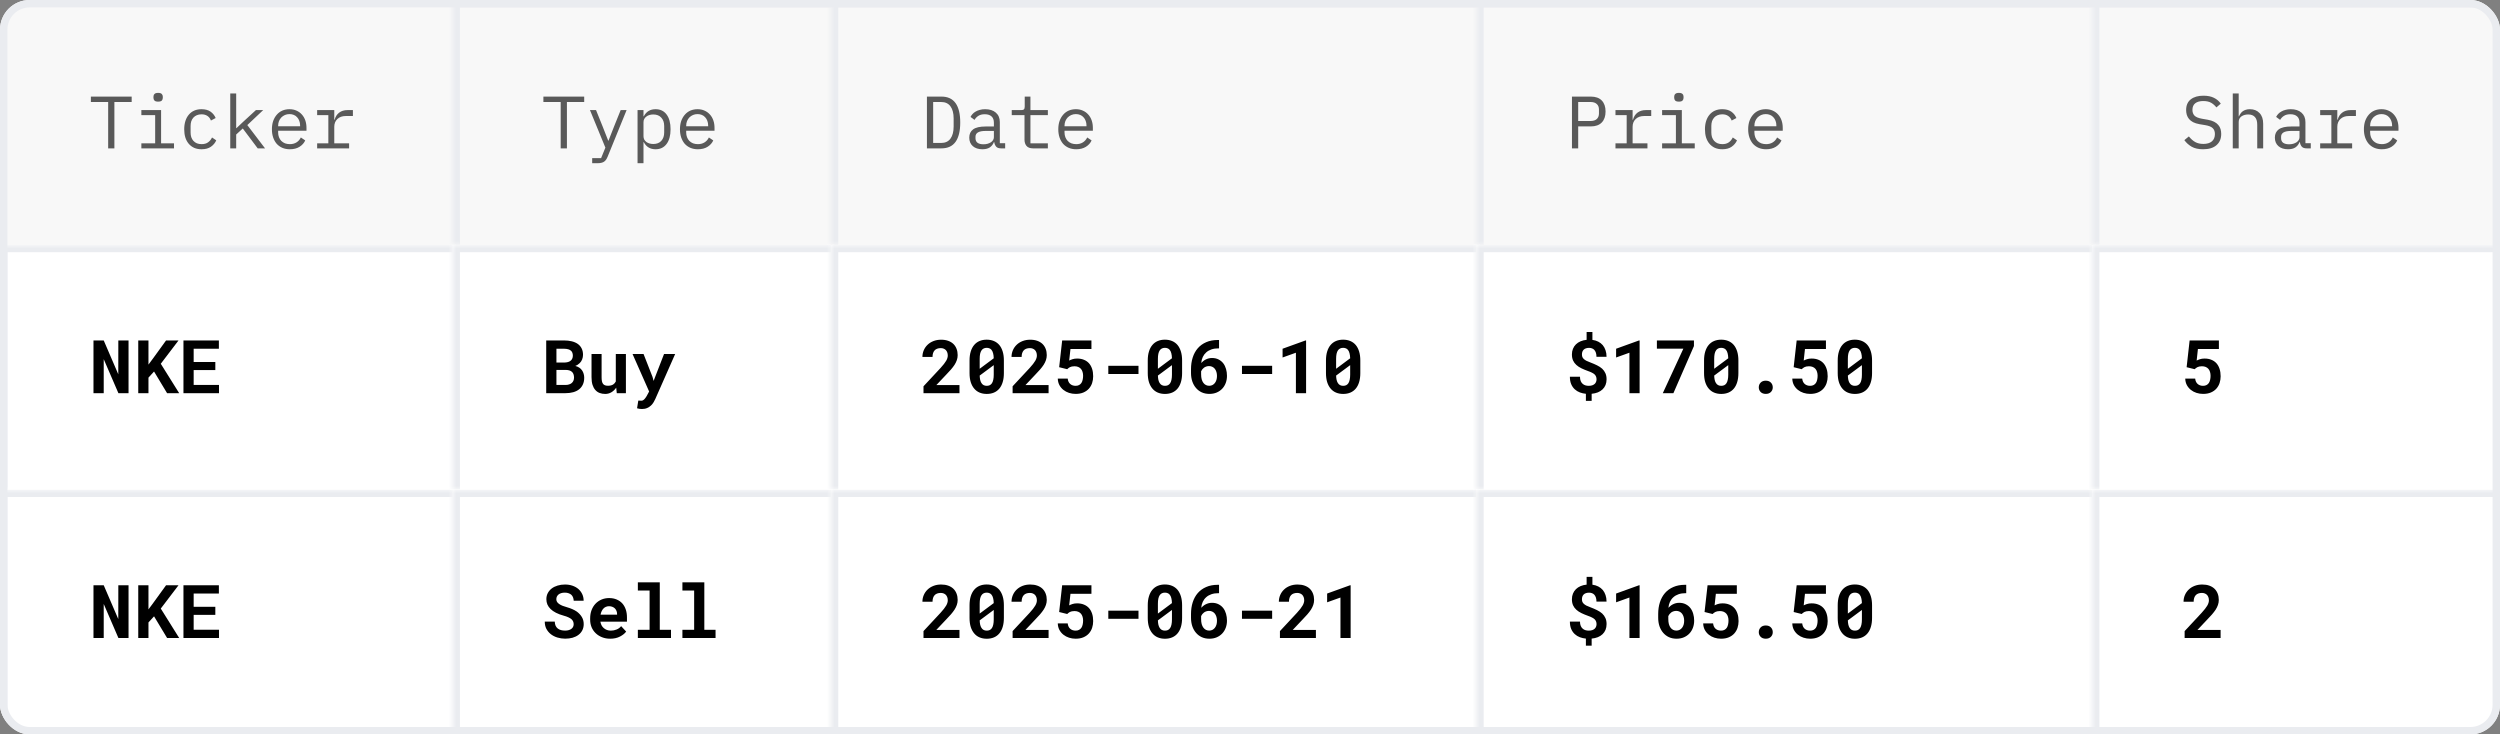 <svg width="337" height="99" viewBox="0 0 337 99" fill="none" xmlns="http://www.w3.org/2000/svg">
<rect x="0" y="0" width="337" height="99" fill="#808080" stroke="none"/>
<g clip-path="url(#clip0_223_6269)">
<rect width="337" height="99" rx="4" fill="white"/>
<g clip-path="url(#clip1_223_6269)">
<rect width="337" height="33" fill="white" fill-opacity="0.01"/>
<rect width="61" height="33" fill="black" fill-opacity="0.03"/>
<path d="M15.42 13.75V20H14.58V13.75H12.25V13.02H17.75V13.75H15.42ZM21.316 13.7C21.083 13.7 20.919 13.653 20.826 13.56C20.733 13.46 20.686 13.337 20.686 13.19V13.03C20.686 12.883 20.733 12.763 20.826 12.67C20.919 12.57 21.083 12.52 21.316 12.52C21.549 12.52 21.713 12.57 21.806 12.67C21.899 12.763 21.946 12.883 21.946 13.03V13.19C21.946 13.337 21.899 13.46 21.806 13.56C21.713 13.653 21.549 13.7 21.316 13.7ZM19.056 19.32H20.916V15.52H19.056V14.84H21.716V19.32H23.456V20H19.056V19.32ZM27.172 20.12C26.799 20.12 26.465 20.057 26.172 19.93C25.886 19.797 25.642 19.613 25.442 19.38C25.242 19.147 25.089 18.863 24.982 18.53C24.882 18.197 24.832 17.827 24.832 17.42C24.832 17.013 24.886 16.643 24.992 16.31C25.099 15.977 25.252 15.693 25.452 15.46C25.652 15.22 25.895 15.037 26.182 14.91C26.469 14.783 26.796 14.72 27.162 14.72C27.662 14.72 28.069 14.83 28.382 15.05C28.695 15.27 28.925 15.557 29.072 15.91L28.432 16.25C28.339 15.983 28.182 15.777 27.962 15.63C27.749 15.483 27.482 15.41 27.162 15.41C26.929 15.41 26.719 15.45 26.532 15.53C26.352 15.603 26.199 15.71 26.072 15.85C25.945 15.99 25.849 16.157 25.782 16.35C25.722 16.543 25.692 16.753 25.692 16.98V17.86C25.692 18.087 25.722 18.297 25.782 18.49C25.849 18.683 25.945 18.85 26.072 18.99C26.199 19.13 26.355 19.24 26.542 19.32C26.729 19.393 26.942 19.43 27.182 19.43C27.529 19.43 27.816 19.35 28.042 19.19C28.269 19.03 28.449 18.81 28.582 18.53L29.152 18.92C28.999 19.267 28.759 19.553 28.432 19.78C28.112 20.007 27.692 20.12 27.172 20.12ZM31.038 12.6H31.838V17.27H31.878L32.778 16.42L34.498 14.84H35.478L33.338 16.86L35.728 20H34.738L32.728 17.32L31.838 18.13V20H31.038V12.6ZM39.074 20.12C38.701 20.12 38.364 20.057 38.064 19.93C37.771 19.803 37.518 19.623 37.304 19.39C37.098 19.15 36.938 18.867 36.824 18.54C36.711 18.207 36.654 17.837 36.654 17.43C36.654 17.017 36.711 16.643 36.824 16.31C36.944 15.977 37.108 15.693 37.314 15.46C37.521 15.22 37.768 15.037 38.054 14.91C38.348 14.783 38.671 14.72 39.024 14.72C39.371 14.72 39.684 14.783 39.964 14.91C40.251 15.037 40.494 15.213 40.694 15.44C40.894 15.66 41.048 15.923 41.154 16.23C41.261 16.537 41.314 16.873 41.314 17.24V17.62H37.494V17.86C37.494 18.087 37.531 18.297 37.604 18.49C37.678 18.683 37.781 18.85 37.914 18.99C38.054 19.13 38.221 19.24 38.414 19.32C38.614 19.393 38.834 19.43 39.074 19.43C39.421 19.43 39.721 19.35 39.974 19.19C40.228 19.03 40.421 18.81 40.554 18.53L41.144 18.93C40.991 19.277 40.734 19.563 40.374 19.79C40.021 20.01 39.588 20.12 39.074 20.12ZM39.024 15.38C38.804 15.38 38.601 15.42 38.414 15.5C38.228 15.58 38.064 15.69 37.924 15.83C37.791 15.97 37.684 16.137 37.604 16.33C37.531 16.517 37.494 16.723 37.494 16.95V17.02H40.454V16.91C40.454 16.683 40.418 16.477 40.344 16.29C40.278 16.103 40.181 15.943 40.054 15.81C39.934 15.67 39.784 15.563 39.604 15.49C39.431 15.417 39.238 15.38 39.024 15.38ZM42.751 19.32H44.261V15.52H42.751V14.84H45.06V16.14H45.111C45.217 15.733 45.417 15.417 45.711 15.19C46.011 14.957 46.391 14.84 46.85 14.84H47.571V15.64H46.6C46.141 15.64 45.767 15.773 45.48 16.04C45.2 16.307 45.06 16.657 45.06 17.09V19.32H47.06V20H42.751V19.32Z" fill="#595959"/>
<mask id="path-4-inside-1_223_6269" fill="white">
<path d="M61 0H112V33H61V0Z"/>
</mask>
<path d="M61 0H112V33H61V0Z" fill="black" fill-opacity="0.03"/>
<path d="M61 0V-1H60V0H61ZM61 0V1H112V0V-1H61V0ZM61 33H62V0H61H60V33H61Z" fill="#EAECF0" mask="url(#path-4-inside-1_223_6269)"/>
<path d="M76.42 13.75V20H75.58V13.75H73.25V13.02H78.75V13.75H76.42ZM83.666 14.84H84.466L81.906 21.13C81.846 21.277 81.779 21.403 81.706 21.51C81.633 21.623 81.546 21.713 81.446 21.78C81.346 21.853 81.226 21.907 81.086 21.94C80.946 21.98 80.779 22 80.586 22H79.826V21.32H81.026L81.606 19.9L79.526 14.84H80.346L81.216 17L81.986 18.96H82.026L82.796 17L83.666 14.84ZM85.942 14.84H86.742V15.68H86.782C87.115 15.04 87.645 14.72 88.372 14.72C89.005 14.72 89.499 14.957 89.852 15.43C90.212 15.903 90.392 16.567 90.392 17.42C90.392 18.273 90.212 18.937 89.852 19.41C89.499 19.883 89.005 20.12 88.372 20.12C87.645 20.12 87.115 19.8 86.782 19.16H86.742V22H85.942V14.84ZM88.062 19.41C88.529 19.41 88.889 19.27 89.142 18.99C89.402 18.703 89.532 18.327 89.532 17.86V16.98C89.532 16.513 89.402 16.14 89.142 15.86C88.889 15.573 88.529 15.43 88.062 15.43C87.882 15.43 87.712 15.453 87.552 15.5C87.392 15.547 87.252 15.617 87.132 15.71C87.012 15.797 86.915 15.907 86.842 16.04C86.775 16.167 86.742 16.317 86.742 16.49V18.35C86.742 18.523 86.775 18.677 86.842 18.81C86.915 18.937 87.012 19.047 87.132 19.14C87.252 19.227 87.392 19.293 87.552 19.34C87.712 19.387 87.882 19.41 88.062 19.41ZM94.078 20.12C93.705 20.12 93.368 20.057 93.068 19.93C92.775 19.803 92.522 19.623 92.308 19.39C92.102 19.15 91.942 18.867 91.828 18.54C91.715 18.207 91.658 17.837 91.658 17.43C91.658 17.017 91.715 16.643 91.828 16.31C91.948 15.977 92.112 15.693 92.318 15.46C92.525 15.22 92.772 15.037 93.058 14.91C93.352 14.783 93.675 14.72 94.028 14.72C94.375 14.72 94.688 14.783 94.968 14.91C95.255 15.037 95.498 15.213 95.698 15.44C95.898 15.66 96.052 15.923 96.158 16.23C96.265 16.537 96.318 16.873 96.318 17.24V17.62H92.498V17.86C92.498 18.087 92.535 18.297 92.608 18.49C92.682 18.683 92.785 18.85 92.918 18.99C93.058 19.13 93.225 19.24 93.418 19.32C93.618 19.393 93.838 19.43 94.078 19.43C94.425 19.43 94.725 19.35 94.978 19.19C95.232 19.03 95.425 18.81 95.558 18.53L96.148 18.93C95.995 19.277 95.738 19.563 95.378 19.79C95.025 20.01 94.592 20.12 94.078 20.12ZM94.028 15.38C93.808 15.38 93.605 15.42 93.418 15.5C93.232 15.58 93.068 15.69 92.928 15.83C92.795 15.97 92.688 16.137 92.608 16.33C92.535 16.517 92.498 16.723 92.498 16.95V17.02H95.458V16.91C95.458 16.683 95.422 16.477 95.348 16.29C95.282 16.103 95.185 15.943 95.058 15.81C94.938 15.67 94.788 15.563 94.608 15.49C94.435 15.417 94.242 15.38 94.028 15.38Z" fill="#595959"/>
<mask id="path-7-inside-2_223_6269" fill="white">
<path d="M112 0H199V33H112V0Z"/>
</mask>
<path d="M112 0H199V33H112V0Z" fill="black" fill-opacity="0.03"/>
<path d="M112 0V-1H111V0H112ZM112 0V1H199V0V-1H112V0ZM112 33H113V0H112H111V33H112Z" fill="#EAECF0" mask="url(#path-7-inside-2_223_6269)"/>
<path d="M124.95 13.02H126.9C127.753 13.02 128.39 13.313 128.81 13.9C129.23 14.487 129.44 15.357 129.44 16.51C129.44 17.663 129.23 18.533 128.81 19.12C128.39 19.707 127.753 20 126.9 20H124.95V13.02ZM126.86 19.27C127.42 19.27 127.84 19.077 128.12 18.69C128.407 18.303 128.55 17.757 128.55 17.05V15.97C128.55 15.263 128.407 14.717 128.12 14.33C127.84 13.943 127.42 13.75 126.86 13.75H125.79V19.27H126.86ZM134.946 20C134.633 20 134.409 19.92 134.276 19.76C134.143 19.6 134.059 19.4 134.026 19.16H133.976C133.863 19.46 133.679 19.697 133.426 19.87C133.179 20.037 132.846 20.12 132.426 20.12C131.886 20.12 131.456 19.98 131.136 19.7C130.816 19.42 130.656 19.037 130.656 18.55C130.656 18.07 130.829 17.7 131.176 17.44C131.529 17.18 132.096 17.05 132.876 17.05H133.976V16.54C133.976 16.16 133.869 15.877 133.656 15.69C133.443 15.497 133.139 15.4 132.746 15.4C132.399 15.4 132.116 15.47 131.896 15.61C131.676 15.743 131.499 15.927 131.366 16.16L130.826 15.76C130.893 15.627 130.983 15.497 131.096 15.37C131.209 15.243 131.349 15.133 131.516 15.04C131.683 14.94 131.873 14.863 132.086 14.81C132.299 14.75 132.536 14.72 132.796 14.72C133.403 14.72 133.883 14.873 134.236 15.18C134.596 15.487 134.776 15.913 134.776 16.46V19.3H135.496V20H134.946ZM132.566 19.45C132.773 19.45 132.959 19.427 133.126 19.38C133.299 19.327 133.449 19.26 133.576 19.18C133.703 19.093 133.799 18.993 133.866 18.88C133.939 18.76 133.976 18.633 133.976 18.5V17.65H132.876C132.396 17.65 132.046 17.717 131.826 17.85C131.606 17.983 131.496 18.177 131.496 18.43V18.64C131.496 18.907 131.589 19.11 131.776 19.25C131.969 19.383 132.233 19.45 132.566 19.45ZM139.242 20C138.849 20 138.559 19.89 138.372 19.67C138.192 19.45 138.102 19.167 138.102 18.82V15.52H136.382V14.84H137.662C137.836 14.84 137.956 14.807 138.022 14.74C138.096 14.667 138.132 14.543 138.132 14.37V13.02H138.902V14.84H141.252V15.52H138.902V19.32H141.252V20H139.242ZM145.078 20.12C144.705 20.12 144.368 20.057 144.068 19.93C143.775 19.803 143.522 19.623 143.308 19.39C143.102 19.15 142.942 18.867 142.828 18.54C142.715 18.207 142.658 17.837 142.658 17.43C142.658 17.017 142.715 16.643 142.828 16.31C142.948 15.977 143.112 15.693 143.318 15.46C143.525 15.22 143.772 15.037 144.058 14.91C144.352 14.783 144.675 14.72 145.028 14.72C145.375 14.72 145.688 14.783 145.968 14.91C146.255 15.037 146.498 15.213 146.698 15.44C146.898 15.66 147.052 15.923 147.158 16.23C147.265 16.537 147.318 16.873 147.318 17.24V17.62H143.498V17.86C143.498 18.087 143.535 18.297 143.608 18.49C143.682 18.683 143.785 18.85 143.918 18.99C144.058 19.13 144.225 19.24 144.418 19.32C144.618 19.393 144.838 19.43 145.078 19.43C145.425 19.43 145.725 19.35 145.978 19.19C146.232 19.03 146.425 18.81 146.558 18.53L147.148 18.93C146.995 19.277 146.738 19.563 146.378 19.79C146.025 20.01 145.592 20.12 145.078 20.12ZM145.028 15.38C144.808 15.38 144.605 15.42 144.418 15.5C144.232 15.58 144.068 15.69 143.928 15.83C143.795 15.97 143.688 16.137 143.608 16.33C143.535 16.517 143.498 16.723 143.498 16.95V17.02H146.458V16.91C146.458 16.683 146.422 16.477 146.348 16.29C146.282 16.103 146.185 15.943 146.058 15.81C145.938 15.67 145.788 15.563 145.608 15.49C145.435 15.417 145.242 15.38 145.028 15.38Z" fill="#595959"/>
<mask id="path-10-inside-3_223_6269" fill="white">
<path d="M199 0H282V33H199V0Z"/>
</mask>
<path d="M199 0H282V33H199V0Z" fill="black" fill-opacity="0.03"/>
<path d="M199 0V-1H198V0H199ZM199 0V1H282V0V-1H199V0ZM199 33H200V0H199H198V33H199Z" fill="#EAECF0" mask="url(#path-10-inside-3_223_6269)"/>
<path d="M211.9 20V13.02H214.44C215.087 13.02 215.58 13.197 215.92 13.55C216.26 13.903 216.43 14.397 216.43 15.03C216.43 15.663 216.26 16.157 215.92 16.51C215.58 16.863 215.087 17.04 214.44 17.04H212.74V20H211.9ZM212.74 16.31H214.42C214.773 16.31 215.047 16.223 215.24 16.05C215.44 15.87 215.54 15.617 215.54 15.29V14.77C215.54 14.443 215.44 14.193 215.24 14.02C215.047 13.84 214.773 13.75 214.42 13.75H212.74V16.31ZM217.766 19.32H219.276V15.52H217.766V14.84H220.076V16.14H220.126C220.233 15.733 220.433 15.417 220.726 15.19C221.026 14.957 221.406 14.84 221.866 14.84H222.586V15.64H221.616C221.156 15.64 220.783 15.773 220.496 16.04C220.216 16.307 220.076 16.657 220.076 17.09V19.32H222.076V20H217.766V19.32ZM226.312 13.7C226.079 13.7 225.916 13.653 225.822 13.56C225.729 13.46 225.682 13.337 225.682 13.19V13.03C225.682 12.883 225.729 12.763 225.822 12.67C225.916 12.57 226.079 12.52 226.312 12.52C226.546 12.52 226.709 12.57 226.802 12.67C226.896 12.763 226.942 12.883 226.942 13.03V13.19C226.942 13.337 226.896 13.46 226.802 13.56C226.709 13.653 226.546 13.7 226.312 13.7ZM224.052 19.32H225.912V15.52H224.052V14.84H226.712V19.32H228.452V20H224.052V19.32ZM232.168 20.12C231.795 20.12 231.462 20.057 231.168 19.93C230.882 19.797 230.638 19.613 230.438 19.38C230.238 19.147 230.085 18.863 229.978 18.53C229.878 18.197 229.828 17.827 229.828 17.42C229.828 17.013 229.882 16.643 229.988 16.31C230.095 15.977 230.248 15.693 230.448 15.46C230.648 15.22 230.892 15.037 231.178 14.91C231.465 14.783 231.792 14.72 232.158 14.72C232.658 14.72 233.065 14.83 233.378 15.05C233.692 15.27 233.922 15.557 234.068 15.91L233.428 16.25C233.335 15.983 233.178 15.777 232.958 15.63C232.745 15.483 232.478 15.41 232.158 15.41C231.925 15.41 231.715 15.45 231.528 15.53C231.348 15.603 231.195 15.71 231.068 15.85C230.942 15.99 230.845 16.157 230.778 16.35C230.718 16.543 230.688 16.753 230.688 16.98V17.86C230.688 18.087 230.718 18.297 230.778 18.49C230.845 18.683 230.942 18.85 231.068 18.99C231.195 19.13 231.352 19.24 231.538 19.32C231.725 19.393 231.938 19.43 232.178 19.43C232.525 19.43 232.812 19.35 233.038 19.19C233.265 19.03 233.445 18.81 233.578 18.53L234.148 18.92C233.995 19.267 233.755 19.553 233.428 19.78C233.108 20.007 232.688 20.12 232.168 20.12ZM238.074 20.12C237.701 20.12 237.364 20.057 237.064 19.93C236.771 19.803 236.518 19.623 236.304 19.39C236.098 19.15 235.938 18.867 235.824 18.54C235.711 18.207 235.654 17.837 235.654 17.43C235.654 17.017 235.711 16.643 235.824 16.31C235.944 15.977 236.108 15.693 236.314 15.46C236.521 15.22 236.768 15.037 237.054 14.91C237.348 14.783 237.671 14.72 238.024 14.72C238.371 14.72 238.684 14.783 238.964 14.91C239.251 15.037 239.494 15.213 239.694 15.44C239.894 15.66 240.048 15.923 240.154 16.23C240.261 16.537 240.314 16.873 240.314 17.24V17.62H236.494V17.86C236.494 18.087 236.531 18.297 236.604 18.49C236.678 18.683 236.781 18.85 236.914 18.99C237.054 19.13 237.221 19.24 237.414 19.32C237.614 19.393 237.834 19.43 238.074 19.43C238.421 19.43 238.721 19.35 238.974 19.19C239.228 19.03 239.421 18.81 239.554 18.53L240.144 18.93C239.991 19.277 239.734 19.563 239.374 19.79C239.021 20.01 238.588 20.12 238.074 20.12ZM238.024 15.38C237.804 15.38 237.601 15.42 237.414 15.5C237.228 15.58 237.064 15.69 236.924 15.83C236.791 15.97 236.684 16.137 236.604 16.33C236.531 16.517 236.494 16.723 236.494 16.95V17.02H239.454V16.91C239.454 16.683 239.418 16.477 239.344 16.29C239.278 16.103 239.181 15.943 239.054 15.81C238.934 15.67 238.784 15.563 238.604 15.49C238.431 15.417 238.238 15.38 238.024 15.38Z" fill="#595959"/>
<mask id="path-13-inside-4_223_6269" fill="white">
<path d="M282 0H337V33H282V0Z"/>
</mask>
<path d="M282 0H337V33H282V0Z" fill="black" fill-opacity="0.03"/>
<path d="M282 0V-1H281V0H282ZM282 0V1H337V0V-1H282V0ZM282 33H283V0H282H281V33H282Z" fill="#EAECF0" mask="url(#path-13-inside-4_223_6269)"/>
<path d="M296.98 20.12C296.353 20.12 295.84 20.007 295.44 19.78C295.04 19.547 294.71 19.25 294.45 18.89L295.06 18.39C295.333 18.73 295.62 18.983 295.92 19.15C296.227 19.317 296.59 19.4 297.01 19.4C297.517 19.4 297.903 19.283 298.17 19.05C298.437 18.817 298.57 18.49 298.57 18.07C298.57 17.73 298.473 17.467 298.28 17.28C298.087 17.087 297.75 16.95 297.27 16.87L296.49 16.74C296.15 16.68 295.863 16.59 295.63 16.47C295.403 16.35 295.22 16.207 295.08 16.04C294.94 15.867 294.84 15.68 294.78 15.48C294.72 15.273 294.69 15.06 294.69 14.84C294.69 14.2 294.9 13.717 295.32 13.39C295.74 13.063 296.307 12.9 297.02 12.9C297.58 12.9 298.05 12.993 298.43 13.18C298.817 13.367 299.127 13.63 299.36 13.97L298.77 14.48C298.577 14.227 298.343 14.02 298.07 13.86C297.797 13.7 297.443 13.62 297.01 13.62C296.537 13.62 296.173 13.72 295.92 13.92C295.667 14.12 295.54 14.42 295.54 14.82C295.54 15.133 295.633 15.39 295.82 15.59C296.013 15.783 296.357 15.923 296.85 16.01L297.6 16.14C297.94 16.2 298.227 16.29 298.46 16.41C298.693 16.53 298.88 16.673 299.02 16.84C299.167 17.007 299.27 17.193 299.33 17.4C299.39 17.607 299.42 17.823 299.42 18.05C299.42 18.697 299.207 19.203 298.78 19.57C298.36 19.937 297.76 20.12 296.98 20.12ZM300.976 12.6H301.776V15.68H301.816C301.869 15.553 301.936 15.433 302.016 15.32C302.096 15.2 302.193 15.097 302.306 15.01C302.426 14.923 302.566 14.853 302.726 14.8C302.886 14.747 303.073 14.72 303.286 14.72C303.826 14.72 304.259 14.893 304.586 15.24C304.913 15.58 305.076 16.063 305.076 16.69V20H304.276V16.83C304.276 16.357 304.173 16.007 303.966 15.78C303.759 15.547 303.456 15.43 303.056 15.43C302.896 15.43 302.739 15.45 302.586 15.49C302.433 15.53 302.296 15.59 302.176 15.67C302.056 15.75 301.959 15.853 301.886 15.98C301.813 16.107 301.776 16.253 301.776 16.42V20H300.976V12.6ZM310.942 20C310.629 20 310.406 19.92 310.272 19.76C310.139 19.6 310.056 19.4 310.022 19.16H309.972C309.859 19.46 309.676 19.697 309.422 19.87C309.176 20.037 308.842 20.12 308.422 20.12C307.882 20.12 307.452 19.98 307.132 19.7C306.812 19.42 306.652 19.037 306.652 18.55C306.652 18.07 306.826 17.7 307.172 17.44C307.526 17.18 308.092 17.05 308.872 17.05H309.972V16.54C309.972 16.16 309.866 15.877 309.652 15.69C309.439 15.497 309.136 15.4 308.742 15.4C308.396 15.4 308.112 15.47 307.892 15.61C307.672 15.743 307.496 15.927 307.362 16.16L306.822 15.76C306.889 15.627 306.979 15.497 307.092 15.37C307.206 15.243 307.346 15.133 307.512 15.04C307.679 14.94 307.869 14.863 308.082 14.81C308.296 14.75 308.532 14.72 308.792 14.72C309.399 14.72 309.879 14.873 310.232 15.18C310.592 15.487 310.772 15.913 310.772 16.46V19.3H311.492V20H310.942ZM308.562 19.45C308.769 19.45 308.956 19.427 309.122 19.38C309.296 19.327 309.446 19.26 309.572 19.18C309.699 19.093 309.796 18.993 309.862 18.88C309.936 18.76 309.972 18.633 309.972 18.5V17.65H308.872C308.392 17.65 308.042 17.717 307.822 17.85C307.602 17.983 307.492 18.177 307.492 18.43V18.64C307.492 18.907 307.586 19.11 307.772 19.25C307.966 19.383 308.229 19.45 308.562 19.45ZM312.758 19.32H314.268V15.52H312.758V14.84H315.068V16.14H315.118C315.225 15.733 315.425 15.417 315.718 15.19C316.018 14.957 316.398 14.84 316.858 14.84H317.578V15.64H316.608C316.148 15.64 315.775 15.773 315.488 16.04C315.208 16.307 315.068 16.657 315.068 17.09V19.32H317.068V20H312.758V19.32ZM321.074 20.12C320.701 20.12 320.364 20.057 320.064 19.93C319.771 19.803 319.518 19.623 319.304 19.39C319.098 19.15 318.938 18.867 318.824 18.54C318.711 18.207 318.654 17.837 318.654 17.43C318.654 17.017 318.711 16.643 318.824 16.31C318.944 15.977 319.108 15.693 319.314 15.46C319.521 15.22 319.768 15.037 320.054 14.91C320.348 14.783 320.671 14.72 321.024 14.72C321.371 14.72 321.684 14.783 321.964 14.91C322.251 15.037 322.494 15.213 322.694 15.44C322.894 15.66 323.048 15.923 323.154 16.23C323.261 16.537 323.314 16.873 323.314 17.24V17.62H319.494V17.86C319.494 18.087 319.531 18.297 319.604 18.49C319.678 18.683 319.781 18.85 319.914 18.99C320.054 19.13 320.221 19.24 320.414 19.32C320.614 19.393 320.834 19.43 321.074 19.43C321.421 19.43 321.721 19.35 321.974 19.19C322.228 19.03 322.421 18.81 322.554 18.53L323.144 18.93C322.991 19.277 322.734 19.563 322.374 19.79C322.021 20.01 321.588 20.12 321.074 20.12ZM321.024 15.38C320.804 15.38 320.601 15.42 320.414 15.5C320.228 15.58 320.064 15.69 319.924 15.83C319.791 15.97 319.684 16.137 319.604 16.33C319.531 16.517 319.494 16.723 319.494 16.95V17.02H322.454V16.91C322.454 16.683 322.418 16.477 322.344 16.29C322.278 16.103 322.181 15.943 322.054 15.81C321.934 15.67 321.784 15.563 321.604 15.49C321.431 15.417 321.238 15.38 321.024 15.38Z" fill="#595959"/>
</g>
<g clip-path="url(#clip2_223_6269)">
<rect width="337" height="33" transform="translate(0 33)" fill="white" fill-opacity="0.01"/>
<mask id="path-16-inside-5_223_6269" fill="white">
<path d="M0 33H61V66H0V33Z"/>
</mask>
<path d="M0 33H61V66H0V33Z" fill="white" fill-opacity="0.01"/>
<path d="M0 33V32H-1V33H0ZM0 33V34H61V33V32H0V33ZM0 66H1V33H0H-1V66H0Z" fill="#EAECF0" mask="url(#path-16-inside-5_223_6269)"/>
<path d="M17.327 53H15.96L13.982 48.415V53H12.601V45.891H13.982L15.945 50.456L15.95 45.891H17.327V53ZM20.765 50.08L20.013 50.905V53H18.636V45.891H20.013V49.148L20.657 48.278L22.386 45.891H24.065L21.673 49.035L24.153 53H22.523L20.765 50.08ZM29.026 49.885H26.106V51.892H29.52V53H24.73V45.891H29.505V47.009H26.106V48.801H29.026V49.885Z" fill="black"/>
<mask id="path-19-inside-6_223_6269" fill="white">
<path d="M61 33H112V66H61V33Z"/>
</mask>
<path d="M61 33H112V66H61V33Z" fill="white" fill-opacity="0.01"/>
<path d="M61 33V32H60V33H61ZM61 33V34H112V33V32H61V33ZM61 66H62V33H61H60V66H61Z" fill="#EAECF0" mask="url(#path-19-inside-6_223_6269)"/>
<path d="M73.63 53V45.891H76.018C76.405 45.891 76.757 45.93 77.072 46.008C77.391 46.086 77.663 46.205 77.888 46.364C78.112 46.524 78.285 46.726 78.405 46.97C78.529 47.214 78.591 47.502 78.591 47.834C78.588 48.049 78.549 48.252 78.474 48.444C78.402 48.633 78.295 48.799 78.151 48.942C78.073 49.02 77.984 49.092 77.883 49.157C77.785 49.222 77.676 49.278 77.556 49.323V49.328C77.79 49.393 77.976 49.476 78.112 49.577C78.252 49.678 78.37 49.795 78.464 49.929C78.561 50.072 78.633 50.228 78.679 50.398C78.728 50.563 78.752 50.736 78.752 50.915C78.752 51.257 78.693 51.558 78.576 51.818C78.459 52.079 78.291 52.297 78.073 52.473C77.855 52.648 77.59 52.78 77.277 52.868C76.965 52.956 76.613 53 76.223 53H73.63ZM75.007 49.865V51.892H76.228C76.407 51.892 76.566 51.869 76.706 51.823C76.849 51.778 76.968 51.716 77.062 51.638C77.167 51.55 77.245 51.444 77.297 51.32C77.352 51.197 77.38 51.058 77.38 50.905C77.38 50.746 77.359 50.602 77.316 50.476C77.277 50.349 77.214 50.241 77.126 50.153C77.038 50.062 76.924 49.992 76.784 49.943C76.644 49.895 76.478 49.868 76.286 49.865H75.007ZM75.007 48.874H76.027C76.236 48.871 76.42 48.846 76.579 48.801C76.739 48.752 76.867 48.68 76.965 48.586C77.046 48.511 77.108 48.42 77.15 48.312C77.196 48.205 77.219 48.083 77.219 47.946C77.219 47.803 77.199 47.678 77.16 47.57C77.124 47.463 77.069 47.373 76.994 47.302C76.897 47.201 76.765 47.128 76.599 47.082C76.436 47.036 76.244 47.012 76.022 47.009H75.007V48.874ZM83.142 53L83.064 52.258C82.884 52.522 82.668 52.728 82.414 52.878C82.163 53.028 81.888 53.102 81.589 53.102C81.315 53.102 81.065 53.06 80.837 52.976C80.609 52.891 80.414 52.756 80.251 52.57C80.088 52.388 79.961 52.155 79.87 51.872C79.782 51.586 79.738 51.242 79.738 50.842V47.717H81.096V50.852C81.096 51.066 81.11 51.247 81.14 51.394C81.172 51.54 81.223 51.657 81.291 51.745C81.359 51.836 81.449 51.901 81.56 51.94C81.67 51.98 81.805 51.999 81.965 51.999C82.108 51.999 82.237 51.984 82.351 51.955C82.468 51.926 82.57 51.883 82.658 51.828C82.733 51.779 82.8 51.721 82.858 51.652C82.917 51.584 82.967 51.508 83.01 51.423V47.717H84.372V53H83.142ZM86.535 55.134C86.405 55.134 86.291 55.126 86.193 55.109C86.099 55.093 85.993 55.069 85.876 55.036L86.042 54.001C86.097 54.001 86.167 54.003 86.252 54.006C86.34 54.012 86.41 54.016 86.462 54.016C86.569 54.016 86.664 53.981 86.745 53.913C86.83 53.848 86.901 53.776 86.96 53.698C87.019 53.62 87.061 53.562 87.087 53.523C87.116 53.483 87.15 53.428 87.189 53.356L87.502 52.775L85.266 47.717H86.75L87.961 50.812L88.107 51.35L88.308 50.822L89.514 47.717H91.013L88.332 53.791C88.273 53.925 88.197 54.069 88.103 54.226C88.011 54.382 87.896 54.527 87.756 54.66C87.616 54.794 87.445 54.906 87.243 54.997C87.045 55.088 86.809 55.134 86.535 55.134Z" fill="black"/>
<mask id="path-22-inside-7_223_6269" fill="white">
<path d="M112 33H199V66H112V33Z"/>
</mask>
<path d="M112 33H199V66H112V33Z" fill="white" fill-opacity="0.01"/>
<path d="M112 33V32H111V33H112ZM112 33V34H199V33V32H112V33ZM112 66H113V33H112H111V66H112Z" fill="#EAECF0" mask="url(#path-22-inside-7_223_6269)"/>
<path d="M129.337 53H124.488V52.072L126.788 49.602C126.967 49.406 127.118 49.229 127.242 49.069C127.366 48.91 127.467 48.763 127.545 48.63C127.62 48.5 127.674 48.378 127.706 48.264C127.742 48.15 127.76 48.039 127.76 47.932C127.76 47.772 127.737 47.63 127.691 47.507C127.646 47.383 127.582 47.277 127.501 47.19C127.416 47.105 127.315 47.04 127.198 46.994C127.084 46.949 126.957 46.926 126.817 46.926C126.635 46.926 126.474 46.952 126.334 47.004C126.197 47.053 126.083 47.126 125.992 47.224C125.898 47.325 125.826 47.45 125.777 47.6C125.729 47.749 125.704 47.92 125.704 48.112H124.342C124.342 47.797 124.402 47.499 124.522 47.219C124.643 46.935 124.814 46.688 125.035 46.477C125.253 46.265 125.517 46.099 125.826 45.978C126.139 45.855 126.484 45.793 126.861 45.793C127.223 45.793 127.542 45.843 127.818 45.944C128.098 46.045 128.333 46.187 128.521 46.369C128.707 46.551 128.849 46.771 128.946 47.028C129.044 47.282 129.093 47.564 129.093 47.873C129.093 48.107 129.055 48.332 128.98 48.547C128.909 48.758 128.806 48.968 128.673 49.177C128.536 49.385 128.373 49.598 128.185 49.816C127.996 50.031 127.786 50.258 127.555 50.495L126.217 51.911H129.337V53ZM135.323 50.295C135.323 50.754 135.27 51.159 135.162 51.511C135.058 51.859 134.907 52.15 134.708 52.385C134.509 52.622 134.267 52.801 133.98 52.922C133.694 53.042 133.372 53.102 133.014 53.102C132.659 53.102 132.338 53.042 132.052 52.922C131.765 52.801 131.523 52.622 131.324 52.385C131.122 52.15 130.966 51.859 130.855 51.511C130.748 51.159 130.694 50.754 130.694 50.295V48.596C130.694 48.137 130.748 47.733 130.855 47.385C130.963 47.033 131.118 46.739 131.319 46.501C131.518 46.267 131.759 46.089 132.042 45.969C132.328 45.848 132.649 45.788 133.004 45.788C133.362 45.788 133.684 45.848 133.971 45.969C134.257 46.089 134.501 46.267 134.703 46.501C134.902 46.739 135.055 47.033 135.162 47.385C135.27 47.733 135.323 48.137 135.323 48.596V50.295ZM132.062 49.709L133.956 48.298C133.95 48.031 133.92 47.803 133.868 47.614C133.819 47.422 133.746 47.269 133.648 47.155C133.574 47.064 133.481 46.997 133.37 46.955C133.263 46.91 133.141 46.887 133.004 46.887C132.851 46.887 132.716 46.916 132.599 46.975C132.485 47.03 132.389 47.115 132.311 47.228C132.226 47.349 132.162 47.505 132.12 47.697C132.081 47.889 132.062 48.117 132.062 48.381V49.167C132.062 49.323 132.062 49.427 132.062 49.48C132.062 49.532 132.062 49.608 132.062 49.709ZM133.956 50.5V49.675C133.956 49.567 133.956 49.489 133.956 49.44C133.956 49.388 133.956 49.315 133.956 49.221L132.062 50.627C132.068 50.842 132.089 51.032 132.125 51.198C132.164 51.364 132.218 51.503 132.286 51.613C132.364 51.747 132.464 51.846 132.584 51.911C132.704 51.976 132.848 52.009 133.014 52.009C133.167 52.009 133.302 51.981 133.419 51.926C133.536 51.867 133.634 51.779 133.712 51.662C133.793 51.538 133.854 51.38 133.893 51.188C133.935 50.993 133.956 50.764 133.956 50.5ZM141.349 53H136.5V52.072L138.8 49.602C138.979 49.406 139.13 49.229 139.254 49.069C139.378 48.91 139.479 48.763 139.557 48.63C139.632 48.5 139.685 48.378 139.718 48.264C139.754 48.15 139.771 48.039 139.771 47.932C139.771 47.772 139.749 47.63 139.703 47.507C139.658 47.383 139.594 47.277 139.513 47.19C139.428 47.105 139.327 47.04 139.21 46.994C139.096 46.949 138.969 46.926 138.829 46.926C138.647 46.926 138.486 46.952 138.346 47.004C138.209 47.053 138.095 47.126 138.004 47.224C137.91 47.325 137.838 47.45 137.789 47.6C137.74 47.749 137.716 47.92 137.716 48.112H136.354C136.354 47.797 136.414 47.499 136.534 47.219C136.655 46.935 136.826 46.688 137.047 46.477C137.265 46.265 137.529 46.099 137.838 45.978C138.15 45.855 138.495 45.793 138.873 45.793C139.234 45.793 139.553 45.843 139.83 45.944C140.11 46.045 140.344 46.187 140.533 46.369C140.719 46.551 140.86 46.771 140.958 47.028C141.056 47.282 141.104 47.564 141.104 47.873C141.104 48.107 141.067 48.332 140.992 48.547C140.921 48.758 140.818 48.968 140.685 49.177C140.548 49.385 140.385 49.598 140.196 49.816C140.007 50.031 139.798 50.258 139.566 50.495L138.229 51.911H141.349V53ZM142.774 49.499L143.18 45.891H147.125V47.043H144.298L144.127 48.605C144.228 48.547 144.371 48.487 144.557 48.425C144.742 48.363 144.955 48.332 145.196 48.332C145.538 48.332 145.842 48.387 146.109 48.498C146.38 48.605 146.607 48.762 146.793 48.967C146.975 49.172 147.115 49.422 147.213 49.719C147.311 50.015 147.359 50.35 147.359 50.725C147.359 51.044 147.312 51.346 147.218 51.633C147.123 51.919 146.979 52.172 146.783 52.39C146.588 52.608 146.342 52.78 146.046 52.907C145.75 53.034 145.4 53.098 144.996 53.098C144.69 53.098 144.394 53.052 144.107 52.961C143.824 52.87 143.572 52.736 143.351 52.56C143.129 52.385 142.949 52.17 142.809 51.916C142.672 51.659 142.599 51.366 142.589 51.037H143.927C143.959 51.346 144.07 51.586 144.259 51.755C144.451 51.924 144.695 52.009 144.991 52.009C145.174 52.009 145.328 51.975 145.455 51.906C145.585 51.838 145.691 51.743 145.772 51.623C145.851 51.503 145.908 51.359 145.943 51.193C145.982 51.027 146.002 50.848 146.002 50.656C146.002 50.467 145.978 50.295 145.929 50.139C145.883 49.979 145.812 49.842 145.714 49.728C145.616 49.615 145.494 49.527 145.348 49.465C145.201 49.403 145.029 49.372 144.83 49.372C144.697 49.372 144.581 49.383 144.483 49.406C144.386 49.429 144.299 49.458 144.225 49.494C144.15 49.53 144.083 49.572 144.024 49.621C143.966 49.667 143.91 49.715 143.858 49.768L142.774 49.499ZM153.468 50.412H149.4V49.313H153.468V50.412ZM159.347 50.295C159.347 50.754 159.293 51.159 159.186 51.511C159.081 51.859 158.93 52.15 158.731 52.385C158.533 52.622 158.29 52.801 158.004 52.922C157.717 53.042 157.395 53.102 157.037 53.102C156.682 53.102 156.362 53.042 156.075 52.922C155.789 52.801 155.546 52.622 155.348 52.385C155.146 52.15 154.99 51.859 154.879 51.511C154.771 51.159 154.718 50.754 154.718 50.295V48.596C154.718 48.137 154.771 47.733 154.879 47.385C154.986 47.033 155.141 46.739 155.343 46.501C155.541 46.267 155.782 46.089 156.065 45.969C156.352 45.848 156.673 45.788 157.027 45.788C157.385 45.788 157.708 45.848 157.994 45.969C158.281 46.089 158.525 46.267 158.727 46.501C158.925 46.739 159.078 47.033 159.186 47.385C159.293 47.733 159.347 48.137 159.347 48.596V50.295ZM156.085 49.709L157.979 48.298C157.973 48.031 157.944 47.803 157.892 47.614C157.843 47.422 157.77 47.269 157.672 47.155C157.597 47.064 157.504 46.997 157.394 46.955C157.286 46.91 157.164 46.887 157.027 46.887C156.874 46.887 156.739 46.916 156.622 46.975C156.508 47.03 156.412 47.115 156.334 47.228C156.249 47.349 156.186 47.505 156.144 47.697C156.104 47.889 156.085 48.117 156.085 48.381V49.167C156.085 49.323 156.085 49.427 156.085 49.48C156.085 49.532 156.085 49.608 156.085 49.709ZM157.979 50.5V49.675C157.979 49.567 157.979 49.489 157.979 49.44C157.979 49.388 157.979 49.315 157.979 49.221L156.085 50.627C156.091 50.842 156.113 51.032 156.148 51.198C156.188 51.364 156.241 51.503 156.31 51.613C156.388 51.747 156.487 51.846 156.607 51.911C156.728 51.976 156.871 52.009 157.037 52.009C157.19 52.009 157.325 51.981 157.442 51.926C157.56 51.867 157.657 51.779 157.735 51.662C157.817 51.538 157.877 51.38 157.916 51.188C157.958 50.993 157.979 50.764 157.979 50.5ZM164.327 45.832V46.96H164.249C163.891 46.96 163.574 47.007 163.297 47.102C163.023 47.196 162.791 47.329 162.599 47.502C162.403 47.675 162.249 47.881 162.135 48.122C162.024 48.363 161.954 48.632 161.925 48.928C162 48.846 162.086 48.767 162.184 48.688C162.281 48.607 162.392 48.534 162.516 48.469C162.636 48.407 162.768 48.356 162.911 48.317C163.054 48.278 163.209 48.259 163.375 48.259C163.714 48.259 164.008 48.324 164.259 48.454C164.513 48.581 164.724 48.754 164.894 48.972C165.063 49.193 165.188 49.45 165.27 49.743C165.354 50.033 165.396 50.339 165.396 50.661C165.396 51.006 165.341 51.327 165.23 51.623C165.12 51.919 164.962 52.176 164.757 52.395C164.552 52.613 164.303 52.785 164.01 52.912C163.717 53.036 163.388 53.098 163.023 53.098C162.643 53.098 162.299 53.028 161.993 52.888C161.687 52.745 161.428 52.547 161.217 52.297C161.002 52.046 160.836 51.75 160.719 51.408C160.605 51.063 160.548 50.687 160.548 50.28V49.758C160.548 49.195 160.624 48.674 160.777 48.195C160.93 47.714 161.158 47.297 161.461 46.945C161.764 46.597 162.14 46.325 162.589 46.13C163.038 45.931 163.557 45.832 164.146 45.832H164.327ZM162.979 49.348C162.849 49.348 162.727 49.367 162.613 49.406C162.499 49.442 162.395 49.494 162.301 49.562C162.219 49.624 162.145 49.696 162.076 49.777C162.011 49.859 161.956 49.948 161.91 50.046V50.446C161.91 50.707 161.936 50.935 161.988 51.13C162.044 51.325 162.12 51.486 162.218 51.613C162.315 51.743 162.431 51.841 162.564 51.906C162.698 51.971 162.843 52.004 162.999 52.004C163.159 52.004 163.303 51.971 163.434 51.906C163.564 51.838 163.674 51.745 163.766 51.628C163.857 51.511 163.927 51.372 163.976 51.213C164.024 51.05 164.049 50.873 164.049 50.681C164.049 50.489 164.024 50.311 163.976 50.148C163.927 49.986 163.857 49.844 163.766 49.724C163.674 49.606 163.562 49.515 163.429 49.45C163.299 49.382 163.149 49.348 162.979 49.348ZM171.485 50.412H167.418V49.313H171.485V50.412ZM176.061 53H174.688V47.546L172.892 48.19V47.009L175.987 45.891H176.061V53ZM183.37 50.295C183.37 50.754 183.316 51.159 183.209 51.511C183.105 51.859 182.953 52.15 182.755 52.385C182.556 52.622 182.314 52.801 182.027 52.922C181.741 53.042 181.419 53.102 181.061 53.102C180.706 53.102 180.385 53.042 180.099 52.922C179.812 52.801 179.57 52.622 179.371 52.385C179.169 52.15 179.013 51.859 178.902 51.511C178.795 51.159 178.741 50.754 178.741 50.295V48.596C178.741 48.137 178.795 47.733 178.902 47.385C179.01 47.033 179.164 46.739 179.366 46.501C179.565 46.267 179.806 46.089 180.089 45.969C180.375 45.848 180.696 45.788 181.051 45.788C181.409 45.788 181.731 45.848 182.018 45.969C182.304 46.089 182.548 46.267 182.75 46.501C182.949 46.739 183.102 47.033 183.209 47.385C183.316 47.733 183.37 48.137 183.37 48.596V50.295ZM180.108 49.709L182.003 48.298C181.996 48.031 181.967 47.803 181.915 47.614C181.866 47.422 181.793 47.269 181.695 47.155C181.62 47.064 181.528 46.997 181.417 46.955C181.31 46.91 181.188 46.887 181.051 46.887C180.898 46.887 180.763 46.916 180.646 46.975C180.532 47.03 180.436 47.115 180.357 47.228C180.273 47.349 180.209 47.505 180.167 47.697C180.128 47.889 180.108 48.117 180.108 48.381V49.167C180.108 49.323 180.108 49.427 180.108 49.48C180.108 49.532 180.108 49.608 180.108 49.709ZM182.003 50.5V49.675C182.003 49.567 182.003 49.489 182.003 49.44C182.003 49.388 182.003 49.315 182.003 49.221L180.108 50.627C180.115 50.842 180.136 51.032 180.172 51.198C180.211 51.364 180.265 51.503 180.333 51.613C180.411 51.747 180.51 51.846 180.631 51.911C180.751 51.976 180.895 52.009 181.061 52.009C181.214 52.009 181.349 51.981 181.466 51.926C181.583 51.867 181.681 51.779 181.759 51.662C181.84 51.538 181.9 51.38 181.939 51.188C181.982 50.993 182.003 50.764 182.003 50.5Z" fill="black"/>
<mask id="path-25-inside-8_223_6269" fill="white">
<path d="M199 33H282V66H199V33Z"/>
</mask>
<path d="M199 33H282V66H199V33Z" fill="white" fill-opacity="0.01"/>
<path d="M199 33V32H198V33H199ZM199 33V34H282V33V32H199V33ZM199 66H200V33H199H198V66H199Z" fill="#EAECF0" mask="url(#path-25-inside-8_223_6269)"/>
<path d="M215.214 51.135C215.214 50.998 215.193 50.878 215.15 50.773C215.111 50.666 215.048 50.568 214.96 50.48C214.869 50.393 214.75 50.313 214.604 50.241C214.46 50.166 214.286 50.093 214.081 50.022C213.752 49.904 213.453 49.781 213.183 49.65C212.912 49.52 212.683 49.369 212.494 49.196C212.302 49.024 212.154 48.824 212.05 48.596C211.946 48.365 211.894 48.091 211.894 47.775C211.894 47.499 211.941 47.246 212.035 47.019C212.13 46.787 212.263 46.587 212.436 46.418C212.608 46.249 212.816 46.112 213.061 46.008C213.305 45.904 213.576 45.837 213.876 45.808V44.758H214.657V45.817C214.95 45.856 215.214 45.936 215.448 46.057C215.683 46.177 215.883 46.333 216.049 46.525C216.212 46.721 216.337 46.95 216.425 47.214C216.516 47.474 216.562 47.767 216.562 48.093H215.204C215.204 47.884 215.178 47.702 215.126 47.546C215.074 47.39 215.001 47.261 214.906 47.16C214.822 47.072 214.719 47.005 214.599 46.96C214.481 46.914 214.351 46.892 214.208 46.892C214.042 46.892 213.897 46.914 213.773 46.96C213.653 47.002 213.554 47.062 213.476 47.141C213.397 47.222 213.339 47.316 213.3 47.424C213.264 47.531 213.246 47.648 213.246 47.775C213.246 47.902 213.264 48.016 213.3 48.117C213.339 48.215 213.404 48.306 213.495 48.391C213.583 48.475 213.7 48.557 213.847 48.635C213.993 48.71 214.175 48.786 214.394 48.864C214.722 48.988 215.02 49.117 215.287 49.25C215.554 49.38 215.784 49.532 215.976 49.704C216.164 49.88 216.309 50.083 216.41 50.315C216.514 50.542 216.566 50.812 216.566 51.125C216.566 51.411 216.519 51.67 216.425 51.901C216.33 52.129 216.195 52.326 216.02 52.492C215.844 52.658 215.632 52.792 215.385 52.893C215.137 52.99 214.861 53.054 214.555 53.083V54.04H213.778V53.083C213.502 53.057 213.233 52.997 212.973 52.902C212.712 52.805 212.483 52.665 212.284 52.482C212.082 52.3 211.921 52.071 211.801 51.794C211.68 51.514 211.62 51.179 211.62 50.788H212.982C212.982 51.023 213.017 51.219 213.085 51.379C213.153 51.535 213.243 51.659 213.354 51.75C213.461 51.844 213.585 51.911 213.725 51.95C213.865 51.989 214.008 52.009 214.154 52.009C214.34 52.009 214.501 51.986 214.638 51.94C214.774 51.892 214.887 51.825 214.975 51.74C215.053 51.665 215.111 51.576 215.15 51.472C215.193 51.367 215.214 51.255 215.214 51.135ZM221.02 53H219.647V47.546L217.851 48.19V47.009L220.946 45.891H221.02V53ZM228.344 46.648L225.575 53H224.145L226.918 46.999H223.349V45.891H228.344V46.648ZM234.335 50.295C234.335 50.754 234.281 51.159 234.174 51.511C234.07 51.859 233.918 52.15 233.72 52.385C233.521 52.622 233.279 52.801 232.992 52.922C232.706 53.042 232.383 53.102 232.025 53.102C231.671 53.102 231.35 53.042 231.063 52.922C230.777 52.801 230.535 52.622 230.336 52.385C230.134 52.15 229.978 51.859 229.867 51.511C229.76 51.159 229.706 50.754 229.706 50.295V48.596C229.706 48.137 229.76 47.733 229.867 47.385C229.975 47.033 230.129 46.739 230.331 46.501C230.53 46.267 230.771 46.089 231.054 45.969C231.34 45.848 231.661 45.788 232.016 45.788C232.374 45.788 232.696 45.848 232.982 45.969C233.269 46.089 233.513 46.267 233.715 46.501C233.913 46.739 234.066 47.033 234.174 47.385C234.281 47.733 234.335 48.137 234.335 48.596V50.295ZM231.073 49.709L232.968 48.298C232.961 48.031 232.932 47.803 232.88 47.614C232.831 47.422 232.758 47.269 232.66 47.155C232.585 47.064 232.493 46.997 232.382 46.955C232.274 46.91 232.152 46.887 232.016 46.887C231.863 46.887 231.728 46.916 231.61 46.975C231.496 47.03 231.4 47.115 231.322 47.228C231.238 47.349 231.174 47.505 231.132 47.697C231.093 47.889 231.073 48.117 231.073 48.381V49.167C231.073 49.323 231.073 49.427 231.073 49.48C231.073 49.532 231.073 49.608 231.073 49.709ZM232.968 50.5V49.675C232.968 49.567 232.968 49.489 232.968 49.44C232.968 49.388 232.968 49.315 232.968 49.221L231.073 50.627C231.08 50.842 231.101 51.032 231.137 51.198C231.176 51.364 231.229 51.503 231.298 51.613C231.376 51.747 231.475 51.846 231.596 51.911C231.716 51.976 231.859 52.009 232.025 52.009C232.178 52.009 232.313 51.981 232.431 51.926C232.548 51.867 232.646 51.779 232.724 51.662C232.805 51.538 232.865 51.38 232.904 51.188C232.947 50.993 232.968 50.764 232.968 50.5ZM237.084 52.214C237.084 51.963 237.167 51.752 237.333 51.579C237.499 51.403 237.73 51.315 238.026 51.315C238.319 51.315 238.549 51.402 238.715 51.574C238.884 51.747 238.969 51.96 238.969 52.214C238.969 52.468 238.882 52.679 238.71 52.849C238.541 53.015 238.313 53.098 238.026 53.098C237.737 53.098 237.507 53.013 237.338 52.844C237.169 52.675 237.084 52.465 237.084 52.214ZM241.786 49.499L242.191 45.891H246.137V47.043H243.31L243.139 48.605C243.24 48.547 243.383 48.487 243.568 48.425C243.754 48.363 243.967 48.332 244.208 48.332C244.55 48.332 244.854 48.387 245.121 48.498C245.391 48.605 245.619 48.762 245.805 48.967C245.987 49.172 246.127 49.422 246.225 49.719C246.322 50.015 246.371 50.35 246.371 50.725C246.371 51.044 246.324 51.346 246.229 51.633C246.135 51.919 245.99 52.172 245.795 52.39C245.6 52.608 245.354 52.78 245.058 52.907C244.761 53.034 244.411 53.098 244.008 53.098C243.702 53.098 243.406 53.052 243.119 52.961C242.836 52.87 242.584 52.736 242.362 52.56C242.141 52.385 241.96 52.17 241.82 51.916C241.684 51.659 241.61 51.366 241.601 51.037H242.938C242.971 51.346 243.082 51.586 243.271 51.755C243.463 51.924 243.707 52.009 244.003 52.009C244.185 52.009 244.34 51.975 244.467 51.906C244.597 51.838 244.703 51.743 244.784 51.623C244.862 51.503 244.919 51.359 244.955 51.193C244.994 51.027 245.014 50.848 245.014 50.656C245.014 50.467 244.989 50.295 244.94 50.139C244.895 49.979 244.823 49.842 244.726 49.728C244.628 49.615 244.506 49.527 244.359 49.465C244.213 49.403 244.04 49.372 243.842 49.372C243.708 49.372 243.593 49.383 243.495 49.406C243.397 49.429 243.311 49.458 243.236 49.494C243.161 49.53 243.095 49.572 243.036 49.621C242.978 49.667 242.922 49.715 242.87 49.768L241.786 49.499ZM252.353 50.295C252.353 50.754 252.299 51.159 252.191 51.511C252.087 51.859 251.936 52.15 251.737 52.385C251.539 52.622 251.296 52.801 251.01 52.922C250.723 53.042 250.401 53.102 250.043 53.102C249.688 53.102 249.368 53.042 249.081 52.922C248.795 52.801 248.552 52.622 248.354 52.385C248.152 52.15 247.995 51.859 247.885 51.511C247.777 51.159 247.724 50.754 247.724 50.295V48.596C247.724 48.137 247.777 47.733 247.885 47.385C247.992 47.033 248.147 46.739 248.349 46.501C248.547 46.267 248.788 46.089 249.071 45.969C249.358 45.848 249.678 45.788 250.033 45.788C250.391 45.788 250.714 45.848 251 45.969C251.286 46.089 251.531 46.267 251.732 46.501C251.931 46.739 252.084 47.033 252.191 47.385C252.299 47.733 252.353 48.137 252.353 48.596V50.295ZM249.091 49.709L250.985 48.298C250.979 48.031 250.95 47.803 250.897 47.614C250.849 47.422 250.775 47.269 250.678 47.155C250.603 47.064 250.51 46.997 250.399 46.955C250.292 46.91 250.17 46.887 250.033 46.887C249.88 46.887 249.745 46.916 249.628 46.975C249.514 47.03 249.418 47.115 249.34 47.228C249.255 47.349 249.192 47.505 249.149 47.697C249.11 47.889 249.091 48.117 249.091 48.381V49.167C249.091 49.323 249.091 49.427 249.091 49.48C249.091 49.532 249.091 49.608 249.091 49.709ZM250.985 50.5V49.675C250.985 49.567 250.985 49.489 250.985 49.44C250.985 49.388 250.985 49.315 250.985 49.221L249.091 50.627C249.097 50.842 249.118 51.032 249.154 51.198C249.193 51.364 249.247 51.503 249.315 51.613C249.394 51.747 249.493 51.846 249.613 51.911C249.734 51.976 249.877 52.009 250.043 52.009C250.196 52.009 250.331 51.981 250.448 51.926C250.565 51.867 250.663 51.779 250.741 51.662C250.823 51.538 250.883 51.38 250.922 51.188C250.964 50.993 250.985 50.764 250.985 50.5Z" fill="black"/>
<mask id="path-28-inside-9_223_6269" fill="white">
<path d="M282 33H337V66H282V33Z"/>
</mask>
<path d="M282 33H337V66H282V33Z" fill="white" fill-opacity="0.01"/>
<path d="M282 33V32H281V33H282ZM282 33V34H337V33V32H282V33ZM282 66H283V33H282H281V66H282Z" fill="#EAECF0" mask="url(#path-28-inside-9_223_6269)"/>
<path d="M294.757 49.499L295.162 45.891H299.107V47.043H296.28L296.109 48.605C296.21 48.547 296.354 48.487 296.539 48.425C296.725 48.363 296.938 48.332 297.179 48.332C297.521 48.332 297.825 48.387 298.092 48.498C298.362 48.605 298.59 48.762 298.775 48.967C298.958 49.172 299.098 49.422 299.195 49.719C299.293 50.015 299.342 50.35 299.342 50.725C299.342 51.044 299.295 51.346 299.2 51.633C299.106 51.919 298.961 52.172 298.766 52.39C298.57 52.608 298.325 52.78 298.028 52.907C297.732 53.034 297.382 53.098 296.979 53.098C296.673 53.098 296.376 53.052 296.09 52.961C295.807 52.87 295.554 52.736 295.333 52.56C295.112 52.385 294.931 52.17 294.791 51.916C294.654 51.659 294.581 51.366 294.571 51.037H295.909C295.942 51.346 296.052 51.586 296.241 51.755C296.433 51.924 296.677 52.009 296.974 52.009C297.156 52.009 297.311 51.975 297.438 51.906C297.568 51.838 297.674 51.743 297.755 51.623C297.833 51.503 297.89 51.359 297.926 51.193C297.965 51.027 297.984 50.848 297.984 50.656C297.984 50.467 297.96 50.295 297.911 50.139C297.866 49.979 297.794 49.842 297.696 49.728C297.599 49.615 297.477 49.527 297.33 49.465C297.184 49.403 297.011 49.372 296.812 49.372C296.679 49.372 296.563 49.383 296.466 49.406C296.368 49.429 296.282 49.458 296.207 49.494C296.132 49.53 296.065 49.572 296.007 49.621C295.948 49.667 295.893 49.715 295.841 49.768L294.757 49.499Z" fill="black"/>
</g>
<g clip-path="url(#clip3_223_6269)">
<rect width="337" height="33" transform="translate(0 66)" fill="white" fill-opacity="0.01"/>
<mask id="path-31-inside-10_223_6269" fill="white">
<path d="M0 66H61V99H0V66Z"/>
</mask>
<path d="M0 66H61V99H0V66Z" fill="white" fill-opacity="0.01"/>
<path d="M0 66V65H-1V66H0ZM0 66V67H61V66V65H0V66ZM0 99H1V66H0H-1V99H0Z" fill="#EAECF0" mask="url(#path-31-inside-10_223_6269)"/>
<path d="M17.327 86H15.96L13.982 81.415V86H12.601V78.891H13.982L15.945 83.456L15.95 78.891H17.327V86ZM20.765 83.08L20.013 83.905V86H18.636V78.891H20.013V82.147L20.657 81.278L22.386 78.891H24.065L21.673 82.035L24.153 86H22.523L20.765 83.08ZM29.026 82.885H26.106V84.892H29.52V86H24.73V78.891H29.505V80.009H26.106V81.801H29.026V82.885Z" fill="black"/>
<mask id="path-34-inside-11_223_6269" fill="white">
<path d="M61 66H112V99H61V66Z"/>
</mask>
<path d="M61 66H112V99H61V66Z" fill="white" fill-opacity="0.01"/>
<path d="M61 66V65H60V66H61ZM61 66V67H112V66V65H61V66ZM61 99H62V66H61H60V99H61Z" fill="#EAECF0" mask="url(#path-34-inside-11_223_6269)"/>
<path d="M77.331 84.144C77.331 84.018 77.308 83.899 77.263 83.788C77.22 83.677 77.147 83.573 77.043 83.476C76.936 83.381 76.796 83.295 76.623 83.217C76.454 83.135 76.242 83.061 75.988 82.992C75.594 82.885 75.248 82.755 74.948 82.602C74.652 82.449 74.409 82.281 74.221 82.099C74.032 81.916 73.889 81.715 73.791 81.493C73.697 81.272 73.649 81.031 73.649 80.77C73.649 80.471 73.713 80.199 73.84 79.955C73.967 79.711 74.143 79.503 74.367 79.33C74.592 79.158 74.857 79.026 75.163 78.935C75.469 78.84 75.801 78.793 76.159 78.793C76.53 78.793 76.869 78.847 77.175 78.954C77.484 79.061 77.749 79.211 77.971 79.403C78.192 79.599 78.365 79.83 78.488 80.097C78.612 80.364 78.674 80.657 78.674 80.976H77.336C77.329 80.816 77.3 80.67 77.248 80.536C77.199 80.403 77.126 80.287 77.028 80.189C76.927 80.095 76.802 80.022 76.652 79.97C76.506 79.914 76.333 79.887 76.135 79.887C75.953 79.887 75.79 79.909 75.647 79.955C75.507 79.997 75.388 80.058 75.29 80.136C75.192 80.217 75.118 80.313 75.065 80.424C75.017 80.531 74.992 80.648 74.992 80.775C74.992 80.909 75.025 81.029 75.09 81.137C75.158 81.244 75.256 81.34 75.383 81.425C75.51 81.513 75.663 81.592 75.842 81.664C76.024 81.736 76.229 81.802 76.457 81.864C76.701 81.933 76.934 82.016 77.155 82.113C77.377 82.211 77.58 82.323 77.766 82.45C78.046 82.659 78.269 82.901 78.435 83.178C78.601 83.454 78.684 83.773 78.684 84.135C78.684 84.447 78.62 84.726 78.493 84.97C78.37 85.211 78.197 85.414 77.976 85.58C77.754 85.749 77.491 85.878 77.185 85.966C76.879 86.05 76.545 86.093 76.184 86.093C75.829 86.093 75.477 86.041 75.129 85.936C74.784 85.829 74.483 85.673 74.226 85.468C73.981 85.266 73.788 85.028 73.644 84.755C73.505 84.481 73.435 84.161 73.435 83.793H74.782C74.789 84.008 74.826 84.192 74.894 84.345C74.963 84.498 75.059 84.623 75.183 84.721C75.303 84.818 75.448 84.89 75.617 84.936C75.79 84.981 75.978 85.004 76.184 85.004C76.366 85.004 76.527 84.983 76.667 84.94C76.81 84.898 76.931 84.84 77.028 84.765C77.126 84.69 77.201 84.6 77.253 84.496C77.305 84.389 77.331 84.272 77.331 84.144ZM82.258 86.098C81.851 86.098 81.481 86.031 81.149 85.897C80.817 85.764 80.533 85.582 80.295 85.351C80.057 85.123 79.873 84.854 79.743 84.545C79.616 84.232 79.553 83.899 79.553 83.544V83.349C79.553 82.945 79.616 82.577 79.743 82.245C79.87 81.91 80.047 81.622 80.275 81.381C80.503 81.14 80.773 80.953 81.086 80.819C81.398 80.686 81.739 80.619 82.106 80.619C82.487 80.619 82.826 80.683 83.122 80.81C83.421 80.933 83.675 81.109 83.884 81.337C84.089 81.565 84.245 81.84 84.353 82.162C84.46 82.481 84.514 82.834 84.514 83.222V83.798H80.93V83.812C80.975 84.024 81.034 84.195 81.106 84.325C81.177 84.452 81.273 84.568 81.394 84.672C81.517 84.779 81.659 84.862 81.818 84.921C81.978 84.98 82.152 85.009 82.341 85.009C82.608 85.009 82.867 84.958 83.117 84.857C83.368 84.757 83.571 84.605 83.728 84.403L84.406 85.136C84.234 85.38 83.96 85.601 83.586 85.8C83.212 85.998 82.769 86.098 82.258 86.098ZM82.097 81.718C81.944 81.718 81.804 81.745 81.677 81.801C81.55 81.853 81.439 81.929 81.345 82.03C81.247 82.131 81.166 82.252 81.101 82.392C81.035 82.532 80.987 82.688 80.954 82.86H83.181V82.753C83.181 82.61 83.155 82.475 83.103 82.348C83.05 82.221 82.979 82.11 82.888 82.016C82.796 81.924 82.684 81.853 82.551 81.801C82.421 81.745 82.269 81.718 82.097 81.718ZM85.983 78.5H88.938V84.897H90.451V86H85.983V84.897H87.565V79.608H85.983V78.5ZM91.989 78.5H94.943V84.897H96.457V86H91.989V84.897H93.571V79.608H91.989V78.5Z" fill="black"/>
<mask id="path-37-inside-12_223_6269" fill="white">
<path d="M112 66H199V99H112V66Z"/>
</mask>
<path d="M112 66H199V99H112V66Z" fill="white" fill-opacity="0.01"/>
<path d="M112 66V65H111V66H112ZM112 66V67H199V66V65H112V66ZM112 99H113V66H112H111V99H112Z" fill="#EAECF0" mask="url(#path-37-inside-12_223_6269)"/>
<path d="M129.337 86H124.488V85.072L126.788 82.602C126.967 82.406 127.118 82.229 127.242 82.069C127.366 81.91 127.467 81.763 127.545 81.63C127.62 81.5 127.674 81.378 127.706 81.264C127.742 81.15 127.76 81.039 127.76 80.932C127.76 80.772 127.737 80.63 127.691 80.507C127.646 80.383 127.582 80.277 127.501 80.189C127.416 80.105 127.315 80.04 127.198 79.994C127.084 79.949 126.957 79.926 126.817 79.926C126.635 79.926 126.474 79.952 126.334 80.004C126.197 80.053 126.083 80.126 125.992 80.224C125.898 80.325 125.826 80.45 125.777 80.6C125.729 80.749 125.704 80.92 125.704 81.112H124.342C124.342 80.796 124.402 80.499 124.522 80.219C124.643 79.936 124.814 79.688 125.035 79.477C125.253 79.265 125.517 79.099 125.826 78.978C126.139 78.855 126.484 78.793 126.861 78.793C127.223 78.793 127.542 78.843 127.818 78.944C128.098 79.045 128.333 79.187 128.521 79.369C128.707 79.551 128.849 79.771 128.946 80.028C129.044 80.282 129.093 80.564 129.093 80.873C129.093 81.107 129.055 81.332 128.98 81.547C128.909 81.758 128.806 81.968 128.673 82.177C128.536 82.385 128.373 82.598 128.185 82.816C127.996 83.031 127.786 83.257 127.555 83.495L126.217 84.911H129.337V86ZM135.323 83.295C135.323 83.754 135.27 84.159 135.162 84.511C135.058 84.859 134.907 85.15 134.708 85.385C134.509 85.622 134.267 85.801 133.98 85.922C133.694 86.042 133.372 86.103 133.014 86.103C132.659 86.103 132.338 86.042 132.052 85.922C131.765 85.801 131.523 85.622 131.324 85.385C131.122 85.15 130.966 84.859 130.855 84.511C130.748 84.159 130.694 83.754 130.694 83.295V81.596C130.694 81.137 130.748 80.733 130.855 80.385C130.963 80.033 131.118 79.739 131.319 79.501C131.518 79.267 131.759 79.089 132.042 78.969C132.328 78.848 132.649 78.788 133.004 78.788C133.362 78.788 133.684 78.848 133.971 78.969C134.257 79.089 134.501 79.267 134.703 79.501C134.902 79.739 135.055 80.033 135.162 80.385C135.27 80.733 135.323 81.137 135.323 81.596V83.295ZM132.062 82.709L133.956 81.298C133.95 81.031 133.92 80.803 133.868 80.614C133.819 80.422 133.746 80.269 133.648 80.155C133.574 80.064 133.481 79.997 133.37 79.955C133.263 79.909 133.141 79.887 133.004 79.887C132.851 79.887 132.716 79.916 132.599 79.975C132.485 80.03 132.389 80.115 132.311 80.228C132.226 80.349 132.162 80.505 132.12 80.697C132.081 80.889 132.062 81.117 132.062 81.381V82.167C132.062 82.323 132.062 82.427 132.062 82.48C132.062 82.532 132.062 82.608 132.062 82.709ZM133.956 83.5V82.675C133.956 82.567 133.956 82.489 133.956 82.44C133.956 82.388 133.956 82.315 133.956 82.221L132.062 83.627C132.068 83.842 132.089 84.032 132.125 84.198C132.164 84.364 132.218 84.503 132.286 84.613C132.364 84.747 132.464 84.846 132.584 84.911C132.704 84.976 132.848 85.009 133.014 85.009C133.167 85.009 133.302 84.981 133.419 84.926C133.536 84.867 133.634 84.779 133.712 84.662C133.793 84.538 133.854 84.38 133.893 84.189C133.935 83.993 133.956 83.764 133.956 83.5ZM141.349 86H136.5V85.072L138.8 82.602C138.979 82.406 139.13 82.229 139.254 82.069C139.378 81.91 139.479 81.763 139.557 81.63C139.632 81.5 139.685 81.378 139.718 81.264C139.754 81.15 139.771 81.039 139.771 80.932C139.771 80.772 139.749 80.63 139.703 80.507C139.658 80.383 139.594 80.277 139.513 80.189C139.428 80.105 139.327 80.04 139.21 79.994C139.096 79.949 138.969 79.926 138.829 79.926C138.647 79.926 138.486 79.952 138.346 80.004C138.209 80.053 138.095 80.126 138.004 80.224C137.91 80.325 137.838 80.45 137.789 80.6C137.74 80.749 137.716 80.92 137.716 81.112H136.354C136.354 80.796 136.414 80.499 136.534 80.219C136.655 79.936 136.826 79.688 137.047 79.477C137.265 79.265 137.529 79.099 137.838 78.978C138.15 78.855 138.495 78.793 138.873 78.793C139.234 78.793 139.553 78.843 139.83 78.944C140.11 79.045 140.344 79.187 140.533 79.369C140.719 79.551 140.86 79.771 140.958 80.028C141.056 80.282 141.104 80.564 141.104 80.873C141.104 81.107 141.067 81.332 140.992 81.547C140.921 81.758 140.818 81.968 140.685 82.177C140.548 82.385 140.385 82.598 140.196 82.816C140.007 83.031 139.798 83.257 139.566 83.495L138.229 84.911H141.349V86ZM142.774 82.499L143.18 78.891H147.125V80.043H144.298L144.127 81.606C144.228 81.547 144.371 81.487 144.557 81.425C144.742 81.363 144.955 81.332 145.196 81.332C145.538 81.332 145.842 81.387 146.109 81.498C146.38 81.606 146.607 81.762 146.793 81.967C146.975 82.172 147.115 82.422 147.213 82.719C147.311 83.015 147.359 83.35 147.359 83.725C147.359 84.044 147.312 84.346 147.218 84.633C147.123 84.919 146.979 85.171 146.783 85.39C146.588 85.608 146.342 85.78 146.046 85.907C145.75 86.034 145.4 86.098 144.996 86.098C144.69 86.098 144.394 86.052 144.107 85.961C143.824 85.87 143.572 85.736 143.351 85.561C143.129 85.385 142.949 85.17 142.809 84.916C142.672 84.659 142.599 84.366 142.589 84.037H143.927C143.959 84.346 144.07 84.586 144.259 84.755C144.451 84.924 144.695 85.009 144.991 85.009C145.174 85.009 145.328 84.975 145.455 84.906C145.585 84.838 145.691 84.743 145.772 84.623C145.851 84.503 145.908 84.359 145.943 84.193C145.982 84.027 146.002 83.848 146.002 83.656C146.002 83.467 145.978 83.295 145.929 83.139C145.883 82.979 145.812 82.842 145.714 82.728C145.616 82.615 145.494 82.527 145.348 82.465C145.201 82.403 145.029 82.372 144.83 82.372C144.697 82.372 144.581 82.383 144.483 82.406C144.386 82.429 144.299 82.458 144.225 82.494C144.15 82.53 144.083 82.572 144.024 82.621C143.966 82.667 143.91 82.716 143.858 82.768L142.774 82.499ZM153.468 83.412H149.4V82.314H153.468V83.412ZM159.347 83.295C159.347 83.754 159.293 84.159 159.186 84.511C159.081 84.859 158.93 85.15 158.731 85.385C158.533 85.622 158.29 85.801 158.004 85.922C157.717 86.042 157.395 86.103 157.037 86.103C156.682 86.103 156.362 86.042 156.075 85.922C155.789 85.801 155.546 85.622 155.348 85.385C155.146 85.15 154.99 84.859 154.879 84.511C154.771 84.159 154.718 83.754 154.718 83.295V81.596C154.718 81.137 154.771 80.733 154.879 80.385C154.986 80.033 155.141 79.739 155.343 79.501C155.541 79.267 155.782 79.089 156.065 78.969C156.352 78.848 156.673 78.788 157.027 78.788C157.385 78.788 157.708 78.848 157.994 78.969C158.281 79.089 158.525 79.267 158.727 79.501C158.925 79.739 159.078 80.033 159.186 80.385C159.293 80.733 159.347 81.137 159.347 81.596V83.295ZM156.085 82.709L157.979 81.298C157.973 81.031 157.944 80.803 157.892 80.614C157.843 80.422 157.77 80.269 157.672 80.155C157.597 80.064 157.504 79.997 157.394 79.955C157.286 79.909 157.164 79.887 157.027 79.887C156.874 79.887 156.739 79.916 156.622 79.975C156.508 80.03 156.412 80.115 156.334 80.228C156.249 80.349 156.186 80.505 156.144 80.697C156.104 80.889 156.085 81.117 156.085 81.381V82.167C156.085 82.323 156.085 82.427 156.085 82.48C156.085 82.532 156.085 82.608 156.085 82.709ZM157.979 83.5V82.675C157.979 82.567 157.979 82.489 157.979 82.44C157.979 82.388 157.979 82.315 157.979 82.221L156.085 83.627C156.091 83.842 156.113 84.032 156.148 84.198C156.188 84.364 156.241 84.503 156.31 84.613C156.388 84.747 156.487 84.846 156.607 84.911C156.728 84.976 156.871 85.009 157.037 85.009C157.19 85.009 157.325 84.981 157.442 84.926C157.56 84.867 157.657 84.779 157.735 84.662C157.817 84.538 157.877 84.38 157.916 84.189C157.958 83.993 157.979 83.764 157.979 83.5ZM164.327 78.832V79.96H164.249C163.891 79.96 163.574 80.007 163.297 80.102C163.023 80.196 162.791 80.329 162.599 80.502C162.403 80.674 162.249 80.881 162.135 81.122C162.024 81.363 161.954 81.632 161.925 81.928C162 81.846 162.086 81.767 162.184 81.689C162.281 81.607 162.392 81.534 162.516 81.469C162.636 81.407 162.768 81.356 162.911 81.317C163.054 81.278 163.209 81.259 163.375 81.259C163.714 81.259 164.008 81.324 164.259 81.454C164.513 81.581 164.724 81.754 164.894 81.972C165.063 82.193 165.188 82.45 165.27 82.743C165.354 83.033 165.396 83.339 165.396 83.661C165.396 84.006 165.341 84.327 165.23 84.623C165.12 84.919 164.962 85.176 164.757 85.394C164.552 85.613 164.303 85.785 164.01 85.912C163.717 86.036 163.388 86.098 163.023 86.098C162.643 86.098 162.299 86.028 161.993 85.888C161.687 85.745 161.428 85.547 161.217 85.297C161.002 85.046 160.836 84.75 160.719 84.408C160.605 84.063 160.548 83.687 160.548 83.28V82.758C160.548 82.195 160.624 81.674 160.777 81.195C160.93 80.713 161.158 80.297 161.461 79.945C161.764 79.597 162.14 79.325 162.589 79.13C163.038 78.931 163.557 78.832 164.146 78.832H164.327ZM162.979 82.348C162.849 82.348 162.727 82.367 162.613 82.406C162.499 82.442 162.395 82.494 162.301 82.562C162.219 82.624 162.145 82.696 162.076 82.777C162.011 82.859 161.956 82.948 161.91 83.046V83.446C161.91 83.707 161.936 83.935 161.988 84.13C162.044 84.325 162.12 84.486 162.218 84.613C162.315 84.743 162.431 84.841 162.564 84.906C162.698 84.971 162.843 85.004 162.999 85.004C163.159 85.004 163.303 84.971 163.434 84.906C163.564 84.838 163.674 84.745 163.766 84.628C163.857 84.511 163.927 84.372 163.976 84.213C164.024 84.05 164.049 83.873 164.049 83.681C164.049 83.489 164.024 83.311 163.976 83.148C163.927 82.986 163.857 82.844 163.766 82.724C163.674 82.606 163.562 82.515 163.429 82.45C163.299 82.382 163.149 82.348 162.979 82.348ZM171.485 83.412H167.418V82.314H171.485V83.412ZM177.384 86H172.535V85.072L174.835 82.602C175.014 82.406 175.165 82.229 175.289 82.069C175.413 81.91 175.514 81.763 175.592 81.63C175.667 81.5 175.72 81.378 175.753 81.264C175.789 81.15 175.807 81.039 175.807 80.932C175.807 80.772 175.784 80.63 175.738 80.507C175.693 80.383 175.629 80.277 175.548 80.189C175.463 80.105 175.362 80.04 175.245 79.994C175.131 79.949 175.004 79.926 174.864 79.926C174.682 79.926 174.521 79.952 174.381 80.004C174.244 80.053 174.13 80.126 174.039 80.224C173.945 80.325 173.873 80.45 173.824 80.6C173.775 80.749 173.751 80.92 173.751 81.112H172.389C172.389 80.796 172.449 80.499 172.569 80.219C172.69 79.936 172.861 79.688 173.082 79.477C173.3 79.265 173.564 79.099 173.873 78.978C174.186 78.855 174.531 78.793 174.908 78.793C175.27 78.793 175.589 78.843 175.865 78.944C176.145 79.045 176.38 79.187 176.568 79.369C176.754 79.551 176.896 79.771 176.993 80.028C177.091 80.282 177.14 80.564 177.14 80.873C177.14 81.107 177.102 81.332 177.027 81.547C176.956 81.758 176.853 81.968 176.72 82.177C176.583 82.385 176.42 82.598 176.231 82.816C176.043 83.031 175.833 83.257 175.602 83.495L174.264 84.911H177.384V86ZM182.066 86H180.694V80.546L178.897 81.19V80.009L181.993 78.891H182.066V86Z" fill="black"/>
<mask id="path-40-inside-13_223_6269" fill="white">
<path d="M199 66H282V99H199V66Z"/>
</mask>
<path d="M199 66H282V99H199V66Z" fill="white" fill-opacity="0.01"/>
<path d="M199 66V65H198V66H199ZM199 66V67H282V66V65H199V66ZM199 99H200V66H199H198V99H199Z" fill="#EAECF0" mask="url(#path-40-inside-13_223_6269)"/>
<path d="M215.214 84.135C215.214 83.998 215.193 83.878 215.15 83.773C215.111 83.666 215.048 83.568 214.96 83.481C214.869 83.393 214.75 83.313 214.604 83.241C214.46 83.166 214.286 83.093 214.081 83.022C213.752 82.904 213.453 82.781 213.183 82.65C212.912 82.52 212.683 82.369 212.494 82.196C212.302 82.024 212.154 81.824 212.05 81.596C211.946 81.365 211.894 81.091 211.894 80.775C211.894 80.499 211.941 80.246 212.035 80.019C212.13 79.787 212.263 79.587 212.436 79.418C212.608 79.249 212.816 79.112 213.061 79.008C213.305 78.904 213.576 78.837 213.876 78.808V77.758H214.657V78.817C214.95 78.856 215.214 78.936 215.448 79.057C215.683 79.177 215.883 79.333 216.049 79.525C216.212 79.721 216.337 79.95 216.425 80.214C216.516 80.474 216.562 80.767 216.562 81.093H215.204C215.204 80.884 215.178 80.702 215.126 80.546C215.074 80.39 215.001 80.261 214.906 80.16C214.822 80.072 214.719 80.005 214.599 79.96C214.481 79.914 214.351 79.892 214.208 79.892C214.042 79.892 213.897 79.914 213.773 79.96C213.653 80.002 213.554 80.062 213.476 80.141C213.397 80.222 213.339 80.316 213.3 80.424C213.264 80.531 213.246 80.648 213.246 80.775C213.246 80.902 213.264 81.016 213.3 81.117C213.339 81.215 213.404 81.306 213.495 81.391C213.583 81.475 213.7 81.557 213.847 81.635C213.993 81.71 214.175 81.786 214.394 81.864C214.722 81.988 215.02 82.117 215.287 82.25C215.554 82.38 215.784 82.532 215.976 82.704C216.164 82.88 216.309 83.083 216.41 83.314C216.514 83.542 216.566 83.812 216.566 84.125C216.566 84.412 216.519 84.67 216.425 84.901C216.33 85.129 216.195 85.326 216.02 85.492C215.844 85.658 215.632 85.792 215.385 85.893C215.137 85.99 214.861 86.054 214.555 86.083V87.04H213.778V86.083C213.502 86.057 213.233 85.997 212.973 85.902C212.712 85.805 212.483 85.665 212.284 85.482C212.082 85.3 211.921 85.071 211.801 84.794C211.68 84.514 211.62 84.179 211.62 83.788H212.982C212.982 84.022 213.017 84.219 213.085 84.379C213.153 84.535 213.243 84.659 213.354 84.75C213.461 84.844 213.585 84.911 213.725 84.95C213.865 84.989 214.008 85.009 214.154 85.009C214.34 85.009 214.501 84.986 214.638 84.94C214.774 84.892 214.887 84.825 214.975 84.74C215.053 84.665 215.111 84.576 215.15 84.472C215.193 84.368 215.214 84.255 215.214 84.135ZM221.02 86H219.647V80.546L217.851 81.19V80.009L220.946 78.891H221.02V86ZM227.304 78.832V79.96H227.226C226.868 79.96 226.55 80.007 226.273 80.102C226 80.196 225.767 80.329 225.575 80.502C225.38 80.674 225.225 80.881 225.111 81.122C225.001 81.363 224.931 81.632 224.901 81.928C224.976 81.846 225.062 81.767 225.16 81.689C225.258 81.607 225.368 81.534 225.492 81.469C225.613 81.407 225.744 81.356 225.888 81.317C226.031 81.278 226.186 81.259 226.352 81.259C226.69 81.259 226.985 81.324 227.235 81.454C227.489 81.581 227.701 81.754 227.87 81.972C228.039 82.193 228.165 82.45 228.246 82.743C228.331 83.033 228.373 83.339 228.373 83.661C228.373 84.006 228.318 84.327 228.207 84.623C228.096 84.919 227.938 85.176 227.733 85.394C227.528 85.613 227.279 85.785 226.986 85.912C226.693 86.036 226.365 86.098 226 86.098C225.619 86.098 225.276 86.028 224.97 85.888C224.664 85.745 224.405 85.547 224.193 85.297C223.979 85.046 223.812 84.75 223.695 84.408C223.581 84.063 223.524 83.687 223.524 83.28V82.758C223.524 82.195 223.601 81.674 223.754 81.195C223.907 80.713 224.135 80.297 224.438 79.945C224.74 79.597 225.116 79.325 225.565 79.13C226.015 78.931 226.534 78.832 227.123 78.832H227.304ZM225.956 82.348C225.826 82.348 225.704 82.367 225.59 82.406C225.476 82.442 225.372 82.494 225.277 82.562C225.196 82.624 225.121 82.696 225.053 82.777C224.988 82.859 224.932 82.948 224.887 83.046V83.446C224.887 83.707 224.913 83.935 224.965 84.13C225.02 84.325 225.097 84.486 225.194 84.613C225.292 84.743 225.408 84.841 225.541 84.906C225.674 84.971 225.819 85.004 225.976 85.004C226.135 85.004 226.28 84.971 226.41 84.906C226.54 84.838 226.651 84.745 226.742 84.628C226.833 84.511 226.903 84.372 226.952 84.213C227.001 84.05 227.025 83.873 227.025 83.681C227.025 83.489 227.001 83.311 226.952 83.148C226.903 82.986 226.833 82.844 226.742 82.724C226.651 82.606 226.539 82.515 226.405 82.45C226.275 82.382 226.125 82.348 225.956 82.348ZM229.774 82.499L230.18 78.891H234.125V80.043H231.298L231.127 81.606C231.228 81.547 231.371 81.487 231.557 81.425C231.742 81.363 231.955 81.332 232.196 81.332C232.538 81.332 232.842 81.387 233.109 81.498C233.38 81.606 233.607 81.762 233.793 81.967C233.975 82.172 234.115 82.422 234.213 82.719C234.311 83.015 234.359 83.35 234.359 83.725C234.359 84.044 234.312 84.346 234.218 84.633C234.123 84.919 233.979 85.171 233.783 85.39C233.588 85.608 233.342 85.78 233.046 85.907C232.75 86.034 232.4 86.098 231.996 86.098C231.69 86.098 231.394 86.052 231.107 85.961C230.824 85.87 230.572 85.736 230.351 85.561C230.129 85.385 229.949 85.17 229.809 84.916C229.672 84.659 229.599 84.366 229.589 84.037H230.927C230.959 84.346 231.07 84.586 231.259 84.755C231.451 84.924 231.695 85.009 231.991 85.009C232.174 85.009 232.328 84.975 232.455 84.906C232.585 84.838 232.691 84.743 232.772 84.623C232.851 84.503 232.908 84.359 232.943 84.193C232.982 84.027 233.002 83.848 233.002 83.656C233.002 83.467 232.978 83.295 232.929 83.139C232.883 82.979 232.812 82.842 232.714 82.728C232.616 82.615 232.494 82.527 232.348 82.465C232.201 82.403 232.029 82.372 231.83 82.372C231.697 82.372 231.581 82.383 231.483 82.406C231.386 82.429 231.299 82.458 231.225 82.494C231.15 82.53 231.083 82.572 231.024 82.621C230.966 82.667 230.91 82.716 230.858 82.768L229.774 82.499ZM237.084 85.214C237.084 84.963 237.167 84.752 237.333 84.579C237.499 84.403 237.73 84.315 238.026 84.315C238.319 84.315 238.549 84.402 238.715 84.574C238.884 84.747 238.969 84.96 238.969 85.214C238.969 85.468 238.882 85.679 238.71 85.849C238.541 86.015 238.313 86.098 238.026 86.098C237.737 86.098 237.507 86.013 237.338 85.844C237.169 85.674 237.084 85.465 237.084 85.214ZM241.786 82.499L242.191 78.891H246.137V80.043H243.31L243.139 81.606C243.24 81.547 243.383 81.487 243.568 81.425C243.754 81.363 243.967 81.332 244.208 81.332C244.55 81.332 244.854 81.387 245.121 81.498C245.391 81.606 245.619 81.762 245.805 81.967C245.987 82.172 246.127 82.422 246.225 82.719C246.322 83.015 246.371 83.35 246.371 83.725C246.371 84.044 246.324 84.346 246.229 84.633C246.135 84.919 245.99 85.171 245.795 85.39C245.6 85.608 245.354 85.78 245.058 85.907C244.761 86.034 244.411 86.098 244.008 86.098C243.702 86.098 243.406 86.052 243.119 85.961C242.836 85.87 242.584 85.736 242.362 85.561C242.141 85.385 241.96 85.17 241.82 84.916C241.684 84.659 241.61 84.366 241.601 84.037H242.938C242.971 84.346 243.082 84.586 243.271 84.755C243.463 84.924 243.707 85.009 244.003 85.009C244.185 85.009 244.34 84.975 244.467 84.906C244.597 84.838 244.703 84.743 244.784 84.623C244.862 84.503 244.919 84.359 244.955 84.193C244.994 84.027 245.014 83.848 245.014 83.656C245.014 83.467 244.989 83.295 244.94 83.139C244.895 82.979 244.823 82.842 244.726 82.728C244.628 82.615 244.506 82.527 244.359 82.465C244.213 82.403 244.04 82.372 243.842 82.372C243.708 82.372 243.593 82.383 243.495 82.406C243.397 82.429 243.311 82.458 243.236 82.494C243.161 82.53 243.095 82.572 243.036 82.621C242.978 82.667 242.922 82.716 242.87 82.768L241.786 82.499ZM252.353 83.295C252.353 83.754 252.299 84.159 252.191 84.511C252.087 84.859 251.936 85.15 251.737 85.385C251.539 85.622 251.296 85.801 251.01 85.922C250.723 86.042 250.401 86.103 250.043 86.103C249.688 86.103 249.368 86.042 249.081 85.922C248.795 85.801 248.552 85.622 248.354 85.385C248.152 85.15 247.995 84.859 247.885 84.511C247.777 84.159 247.724 83.754 247.724 83.295V81.596C247.724 81.137 247.777 80.733 247.885 80.385C247.992 80.033 248.147 79.739 248.349 79.501C248.547 79.267 248.788 79.089 249.071 78.969C249.358 78.848 249.678 78.788 250.033 78.788C250.391 78.788 250.714 78.848 251 78.969C251.286 79.089 251.531 79.267 251.732 79.501C251.931 79.739 252.084 80.033 252.191 80.385C252.299 80.733 252.353 81.137 252.353 81.596V83.295ZM249.091 82.709L250.985 81.298C250.979 81.031 250.95 80.803 250.897 80.614C250.849 80.422 250.775 80.269 250.678 80.155C250.603 80.064 250.51 79.997 250.399 79.955C250.292 79.909 250.17 79.887 250.033 79.887C249.88 79.887 249.745 79.916 249.628 79.975C249.514 80.03 249.418 80.115 249.34 80.228C249.255 80.349 249.192 80.505 249.149 80.697C249.11 80.889 249.091 81.117 249.091 81.381V82.167C249.091 82.323 249.091 82.427 249.091 82.48C249.091 82.532 249.091 82.608 249.091 82.709ZM250.985 83.5V82.675C250.985 82.567 250.985 82.489 250.985 82.44C250.985 82.388 250.985 82.315 250.985 82.221L249.091 83.627C249.097 83.842 249.118 84.032 249.154 84.198C249.193 84.364 249.247 84.503 249.315 84.613C249.394 84.747 249.493 84.846 249.613 84.911C249.734 84.976 249.877 85.009 250.043 85.009C250.196 85.009 250.331 84.981 250.448 84.926C250.565 84.867 250.663 84.779 250.741 84.662C250.823 84.538 250.883 84.38 250.922 84.189C250.964 83.993 250.985 83.764 250.985 83.5Z" fill="black"/>
<mask id="path-43-inside-14_223_6269" fill="white">
<path d="M282 66H337V99H282V66Z"/>
</mask>
<path d="M282 66H337V99H282V66Z" fill="white" fill-opacity="0.01"/>
<path d="M282 66V65H281V66H282ZM282 66V67H337V66V65H282V66ZM282 99H283V66H282H281V99H282Z" fill="#EAECF0" mask="url(#path-43-inside-14_223_6269)"/>
<path d="M299.337 86H294.488V85.072L296.788 82.602C296.967 82.406 297.118 82.229 297.242 82.069C297.366 81.91 297.467 81.763 297.545 81.63C297.62 81.5 297.674 81.378 297.706 81.264C297.742 81.15 297.76 81.039 297.76 80.932C297.76 80.772 297.737 80.63 297.691 80.507C297.646 80.383 297.582 80.277 297.501 80.189C297.416 80.105 297.315 80.04 297.198 79.994C297.084 79.949 296.957 79.926 296.817 79.926C296.635 79.926 296.474 79.952 296.334 80.004C296.197 80.053 296.083 80.126 295.992 80.224C295.898 80.325 295.826 80.45 295.777 80.6C295.729 80.749 295.704 80.92 295.704 81.112H294.342C294.342 80.796 294.402 80.499 294.522 80.219C294.643 79.936 294.814 79.688 295.035 79.477C295.253 79.265 295.517 79.099 295.826 78.978C296.139 78.855 296.484 78.793 296.861 78.793C297.223 78.793 297.542 78.843 297.818 78.944C298.098 79.045 298.333 79.187 298.521 79.369C298.707 79.551 298.849 79.771 298.946 80.028C299.044 80.282 299.093 80.564 299.093 80.873C299.093 81.107 299.055 81.332 298.98 81.547C298.909 81.758 298.806 81.968 298.673 82.177C298.536 82.385 298.373 82.598 298.185 82.816C297.996 83.031 297.786 83.257 297.555 83.495L296.217 84.911H299.337V86Z" fill="black"/>
</g>
</g>
<rect x="0.5" y="0.5" width="336" height="98" rx="3.5" stroke="#EAECF0"/>
<defs>
<clipPath id="clip0_223_6269">
<rect width="337" height="99" rx="4" fill="white"/>
</clipPath>
<clipPath id="clip1_223_6269">
<rect width="337" height="33" fill="white"/>
</clipPath>
<clipPath id="clip2_223_6269">
<rect width="337" height="33" fill="white" transform="translate(0 33)"/>
</clipPath>
<clipPath id="clip3_223_6269">
<rect width="337" height="33" fill="white" transform="translate(0 66)"/>
</clipPath>
</defs>
</svg>
